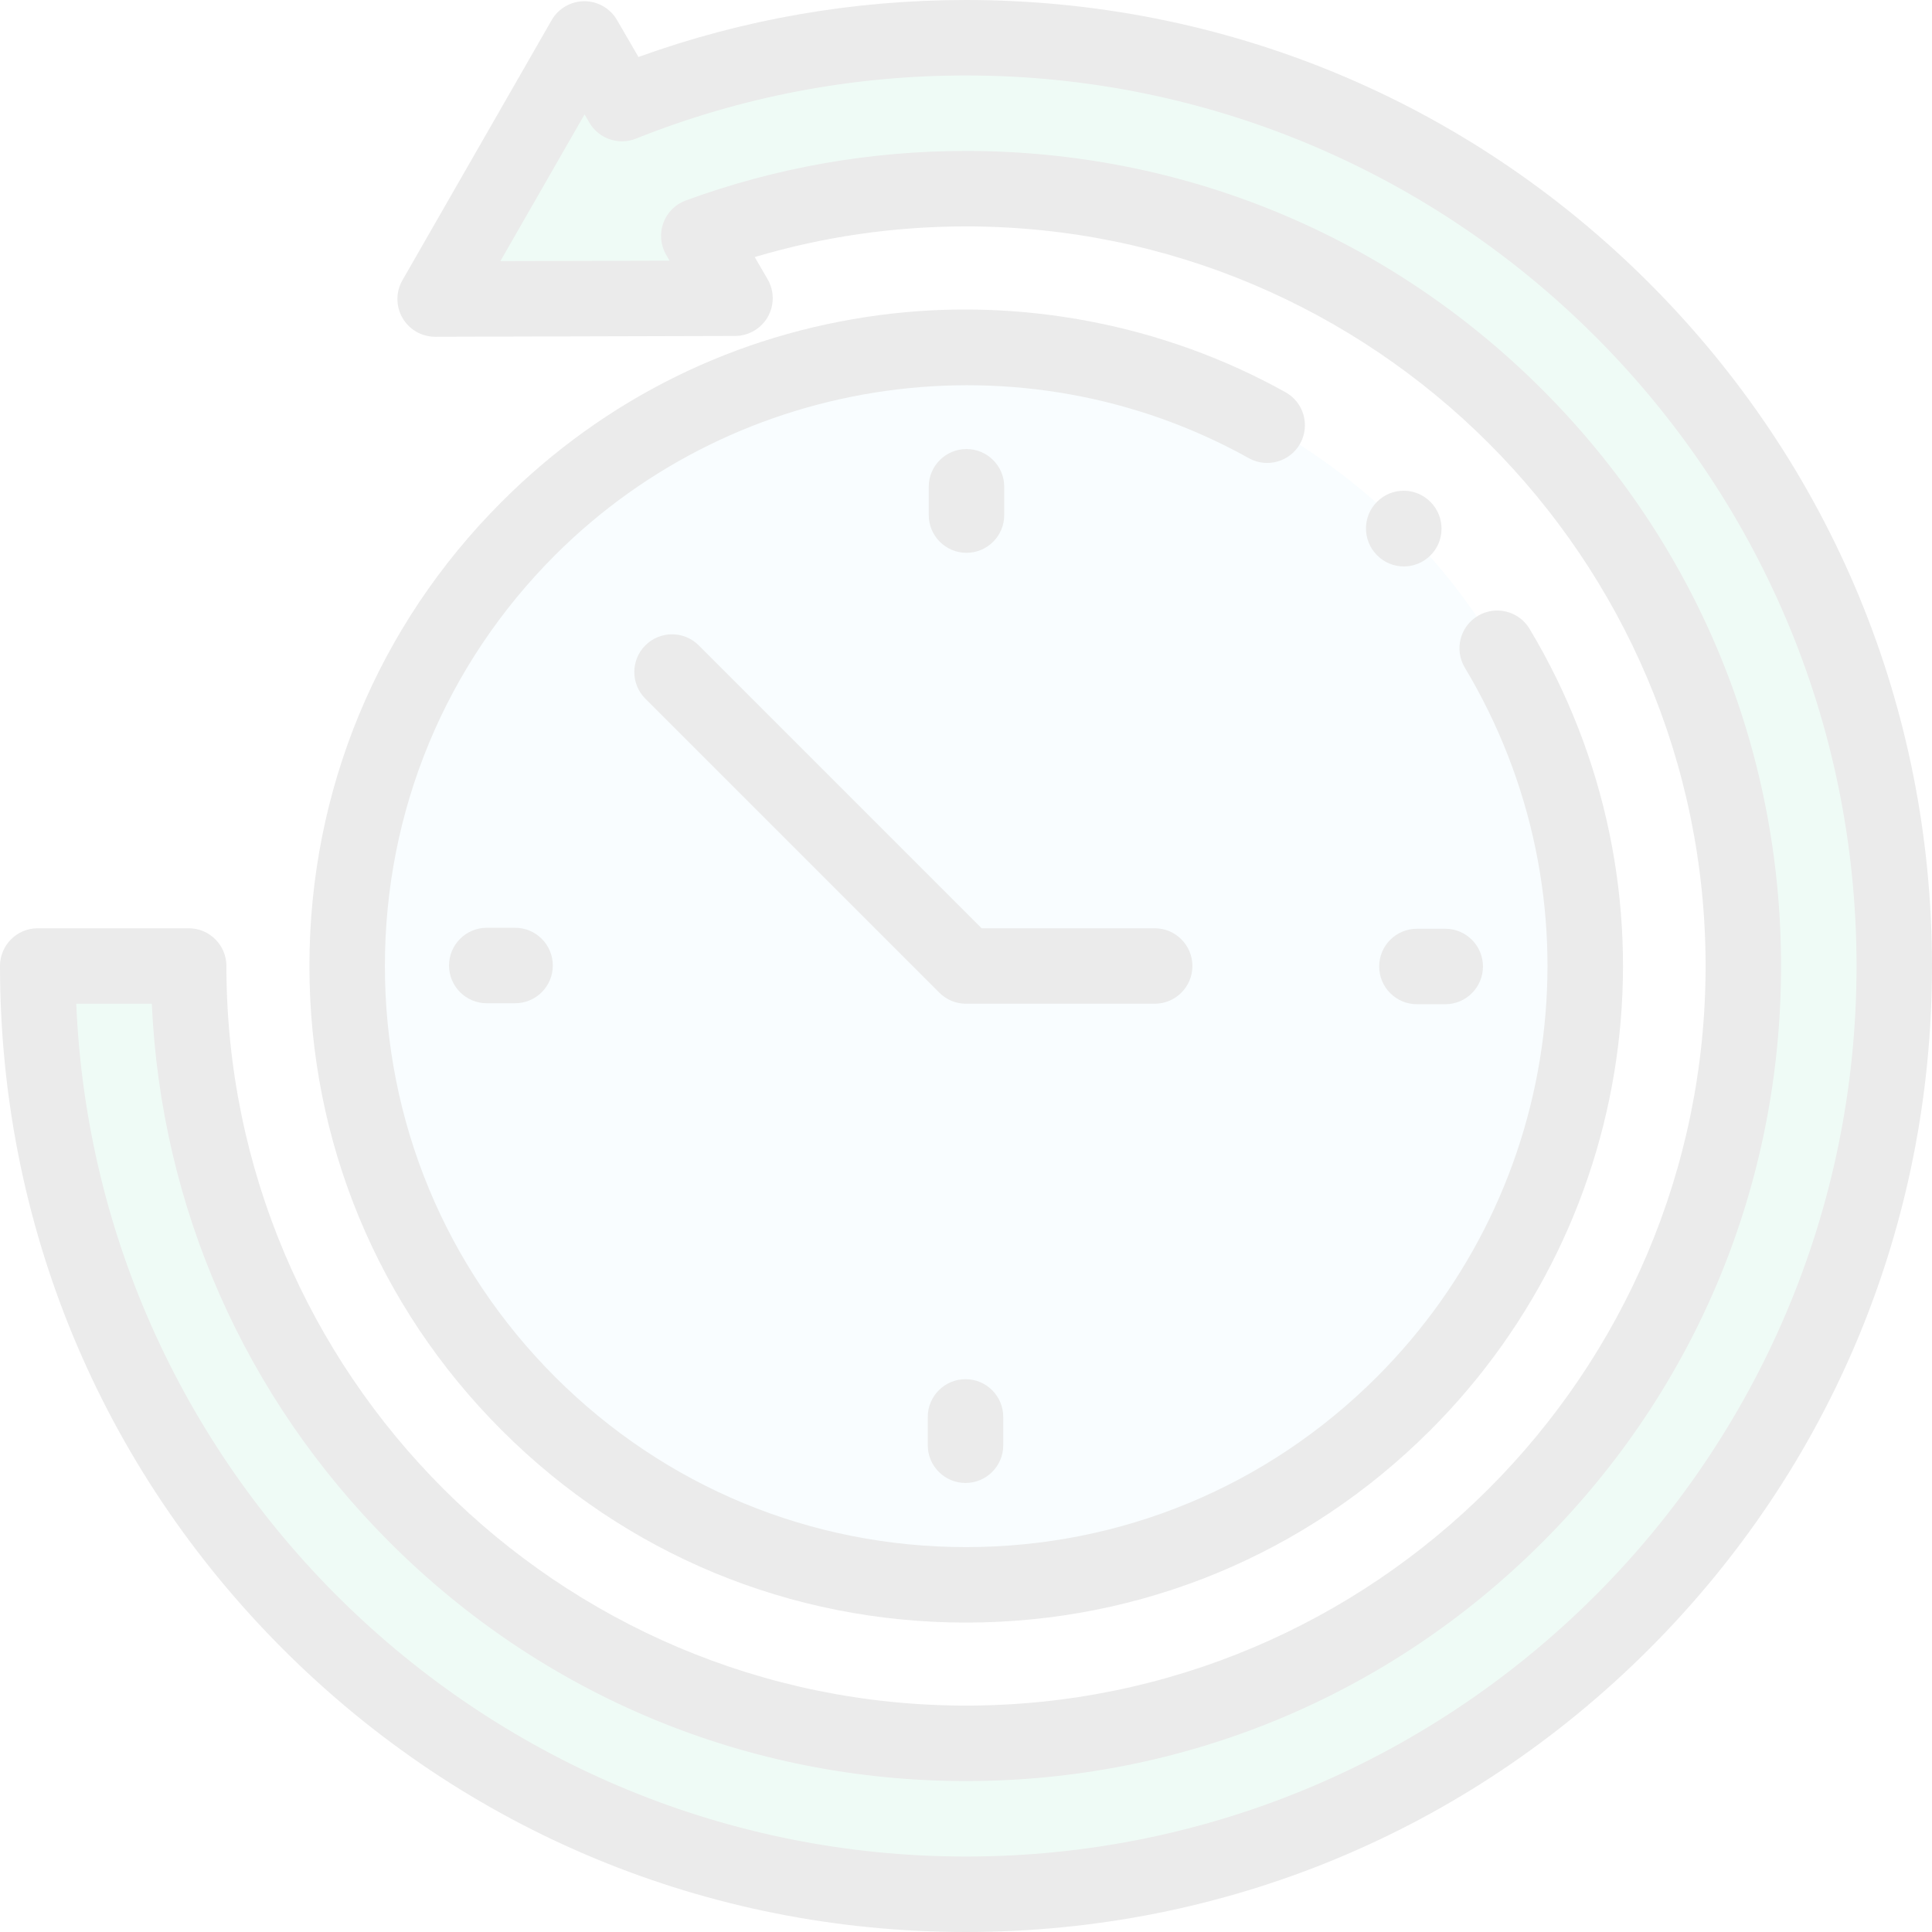 <?xml version="1.0" encoding="UTF-8" standalone="no"?>
<svg
   xmlns:dc="http://purl.org/dc/elements/1.1/"
   xmlns:cc="http://creativecommons.org/ns#"
   xmlns:rdf="http://www.w3.org/1999/02/22-rdf-syntax-ns#"
   xmlns:svg="http://www.w3.org/2000/svg"
   xmlns="http://www.w3.org/2000/svg"
   xmlns:sodipodi="http://sodipodi.sourceforge.net/DTD/sodipodi-0.dtd"
   xmlns:inkscape="http://www.inkscape.org/namespaces/inkscape"
   height="512pt"
   viewBox="0 0 512 512"
   width="512pt"
   version="1.1"
   id="svg22"
   sodipodi:docname="return-to-the-past.svg"
   inkscape:version="0.92.3 (2405546, 2018-03-11)">
  <defs
     id="defs26" />
  <sodipodi:namedview
     pagecolor="#ffffff"
     bordercolor="#666666"
     borderopacity="1"
     objecttolerance="10"
     gridtolerance="10"
     guidetolerance="10"
     inkscape:pageopacity="0"
     inkscape:pageshadow="2"
     inkscape:window-width="1920"
     inkscape:window-height="1013"
     id="namedview24"
     showgrid="false"
     inkscape:zoom="0.34570313"
     inkscape:cx="-203.9322"
     inkscape:cy="225.62712"
     inkscape:window-x="-9"
     inkscape:window-y="-9"
     inkscape:window-maximized="1"
     inkscape:current-layer="layer1" />
  <g
     inkscape:groupmode="layer"
     id="layer1"
     inkscape:label="Layer 1"
     style="display:inline;opacity:0.08">
    <path
       style="fill:#36d28f"
       d="m 256,10 c -32.215,0 -62.984,6.195 -91.184,17.457 L 154.863,10.32 115.316,79.25 194.781,79.031 185.184,62.512 C 207.27,54.426 231.113,50 256,50 369.77,50 462,142.23 462,256 462,369.77 369.77,462 256,462 142.23,462 50,369.77 50,256 H 10 C 10,391.863 120.137,502 256,502 391.863,502 502,391.863 502,256 502,120.137 391.863,10 256,10 Z m 0,0"
       id="path2"
       inkscape:connector-curvature="0" />
    <path
       style="fill:#ade5ff"
       d="M 420,256 C 420,346.574 346.574,420 256,420 165.426,420 92,346.574 92,256 92,165.426 165.426,92 256,92 c 90.574,0 164,73.426 164,164 z m 0,0"
       id="path4"
       inkscape:connector-curvature="0" />
    <path
       d="M 437.02,74.98 C 388.668,26.629 324.379,0 256,0 226.141,0 196.984,5.074 169.199,15.098 l -5.691,-9.801 c -1.789,-3.078 -5.082,-4.977 -8.645,-4.977 -0.008,0 -0.019,0 -0.027,0 -3.57,0.012 -6.867,1.926 -8.645,5.023 l -39.547,68.926 c -1.777,3.102 -1.766,6.914 0.027,10 1.789,3.082 5.086,4.977 8.645,4.977 h 0.027 l 79.465,-0.215 c 3.574,-0.012 6.871,-1.926 8.648,-5.023 1.777,-3.098 1.766,-6.91 -0.027,-10 L 200.012,68.125 C 218.117,62.73 236.902,60 256,60 364.074,60 452,147.926 452,256 452,364.074 364.074,452 256,452 147.926,452 60,364.074 60,256 60,250.477 55.523,246 50,246 H 10 C 4.477,246 0,250.477 0,256 0,324.379 26.629,388.668 74.98,437.02 123.332,485.371 187.621,512 256,512 324.379,512 388.668,485.371 437.02,437.02 485.371,388.668 512,324.379 512,256 512,187.621 485.371,123.332 437.02,74.98 Z M 256,492 C 129.223,492 25.469,391.508 20.211,266 H 40.227 C 42.668,319.941 64.832,370.305 103.266,408.734 144.062,449.531 198.305,472 256,472 313.695,472 367.938,449.531 408.734,408.734 449.531,367.938 472,313.695 472,256 472,198.305 449.531,144.062 408.734,103.266 367.938,62.469 313.695,40 256,40 c -25.488,0 -50.473,4.414 -74.254,13.121 -2.777,1.016 -4.961,3.211 -5.965,5.992 -1.008,2.781 -0.73,5.863 0.758,8.422 l 0.895,1.543 -44.824,0.121 22.305,-38.879 1.258,2.16 c 2.488,4.289 7.75,6.105 12.352,4.262 C 196.348,25.633 225.777,20 256,20 386.133,20 492,125.867 492,256 492,386.133 386.133,492 256,492 Z m 0,0"
       id="path6"
       inkscape:connector-curvature="0"
       style="" />
    <path
       d="m 379.035,132.965 c -3.898,-3.898 -10.195,-3.887 -14.102,0.008 -3.91,3.891 -3.906,10.234 -0.023,14.148 0.012,0.012 0.066,0.066 0.074,0.074 1.949,1.945 4.492,2.918 7.039,2.918 2.555,0 5.109,-0.977 7.066,-2.926 3.91,-3.891 3.906,-10.234 0.023,-14.152 -0.012,-0.008 -0.066,-0.062 -0.078,-0.07 z m 0,0"
       id="path8"
       inkscape:connector-curvature="0"
       style="" />
    <path
       d="m 344.555,117.559 c 2.688,-4.824 0.957,-10.914 -3.867,-13.605 C 308.285,85.883 270.078,78.625 233.102,83.504 194.902,88.551 160.273,105.652 132.965,132.965 100.098,165.828 82,209.523 82,256 c 0,46.477 18.098,90.172 50.965,123.035 C 165.828,411.902 209.523,430 256,430 c 46.477,0 90.172,-18.098 123.035,-50.965 56.543,-56.539 67.367,-143.875 26.32,-212.379 -2.836,-4.738 -8.98,-6.273 -13.719,-3.438 -4.738,2.84 -6.277,8.98 -3.438,13.719 36.324,60.621 26.738,137.914 -23.305,187.957 C 335.809,393.98 297.137,410 256,410 214.863,410 176.191,393.98 147.105,364.895 118.02,335.809 102,297.137 102,256 c 0,-41.137 16.02,-79.809 45.105,-108.895 48.461,-48.461 124.059,-59.02 183.844,-25.684 4.824,2.688 10.914,0.957 13.605,-3.863 z m 0,0"
       id="path10"
       inkscape:connector-curvature="0"
       style="" />
    <path
       d="M 266.129,136.5 V 129 c 0,-5.523 -4.48,-10 -10,-10 -5.523,0 -10,4.477 -10,10 v 7.5 c 0,5.523 4.477,10 10,10 5.52,0 10,-4.477 10,-10 z m 0,0"
       id="path12"
       inkscape:connector-curvature="0"
       style="" />
    <path
       d="m 245.871,375.5 v 7.5 c 0,5.523 4.48,10 10,10 5.523,0 10,-4.477 10,-10 v -7.5 c 0,-5.523 -4.477,-10 -10,-10 -5.52,0 -10,4.477 -10,10 z m 0,0"
       id="path14"
       inkscape:connector-curvature="0"
       style="" />
    <path
       d="m 365.5,256.129 c 0,5.52 4.477,10 10,10 h 7.5 c 5.523,0 10,-4.48 10,-10 0,-5.523 -4.477,-10 -10,-10 h -7.5 c -5.523,0 -10,4.477 -10,10 z m 0,0"
       id="path16"
       inkscape:connector-curvature="0"
       style="" />
    <path
       d="m 129,245.871 c -5.523,0 -10,4.48 -10,10 0,5.523 4.477,10 10,10 h 7.5 c 5.523,0 10,-4.477 10,-10 0,-5.52 -4.477,-10 -10,-10 z m 0,0"
       id="path18"
       inkscape:connector-curvature="0"
       style="" />
    <path
       d="m 316,256 c 0,-5.523 -4.477,-10 -10,-10 h -45.859 l -74.973,-74.973 c -3.902,-3.906 -10.234,-3.906 -14.141,0 -3.906,3.902 -3.906,10.234 0,14.141 l 77.902,77.902 C 250.805,264.945 253.348,266 256,266 h 50 c 5.523,0 10,-4.477 10,-10 z m 0,0"
       id="path20"
       inkscape:connector-curvature="0"
       style="" />
  </g>
</svg>
